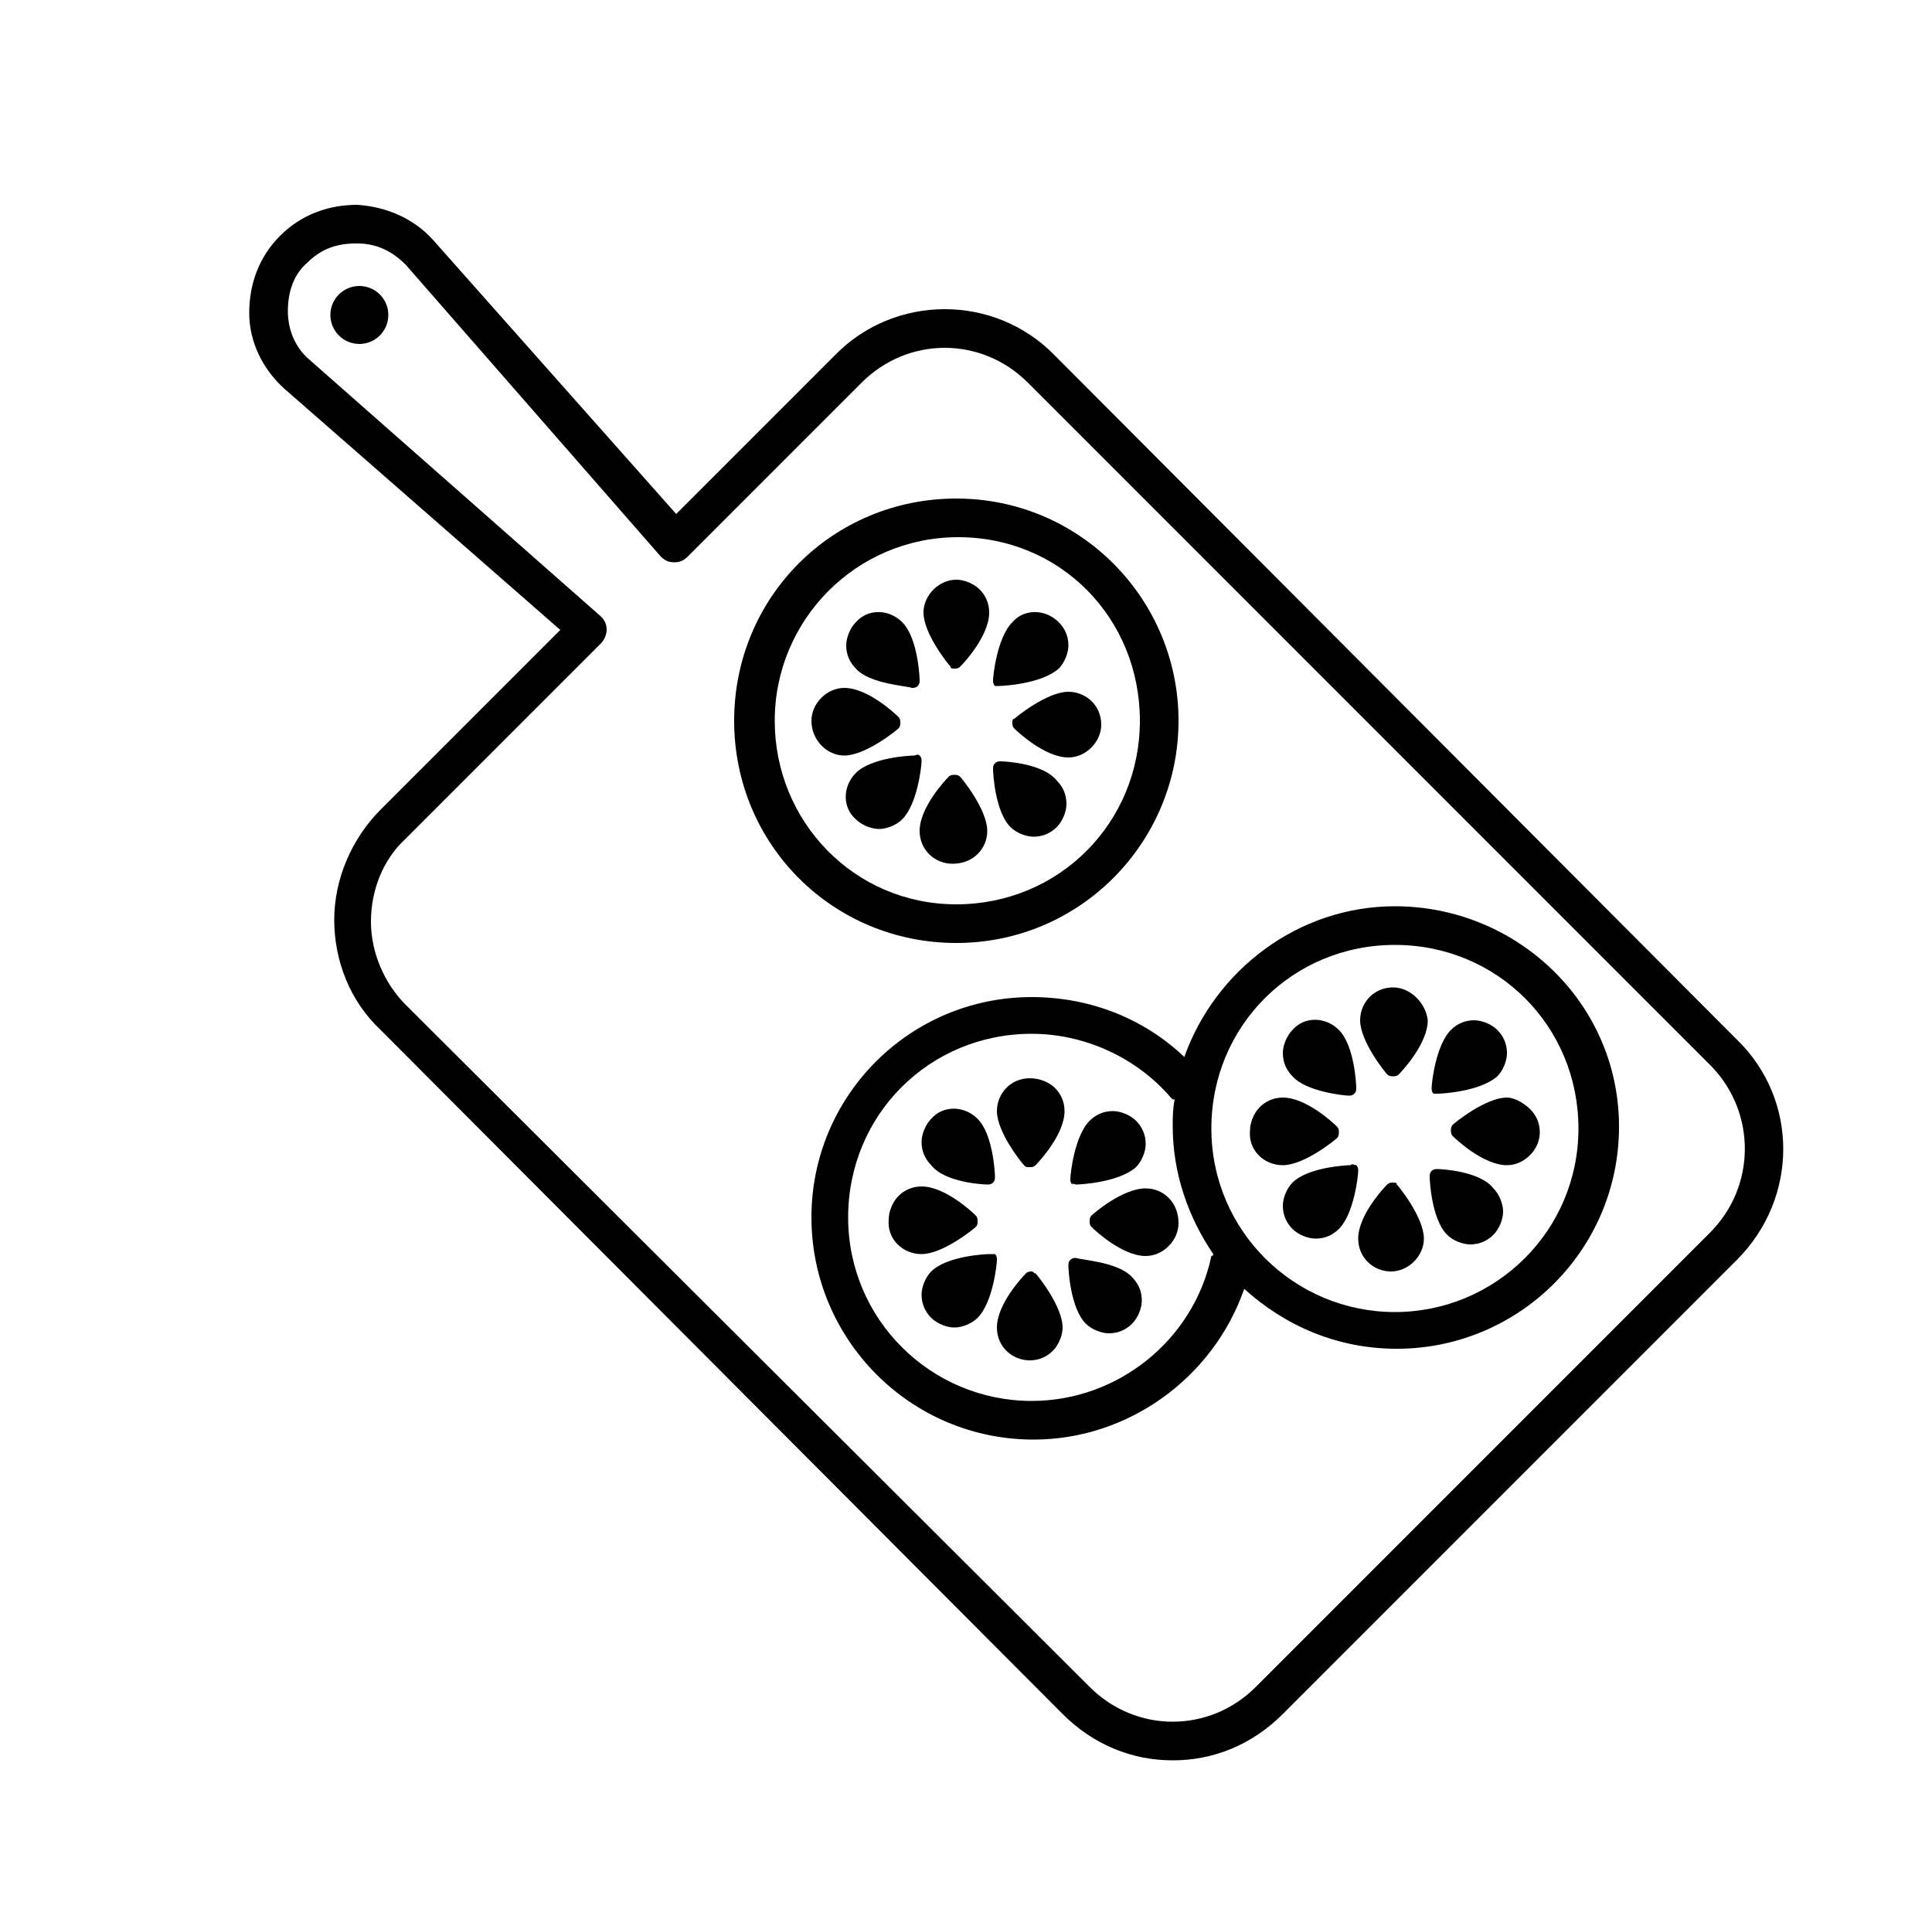 <?xml version="1.0" encoding="utf-8"?>
<!-- Generator: Adobe Illustrator 22.1.0, SVG Export Plug-In . SVG Version: 6.00 Build 0)  -->
<svg version="1.1" id="Слой_1" xmlns="http://www.w3.org/2000/svg" xmlns:xlink="http://www.w3.org/1999/xlink" x="0px" y="0px"
	 viewBox="0 0 100 99" style="enable-background:new 0 0 100 99;" xml:space="preserve">
<ellipse cx="18.6" cy="16.3" rx="1.5" ry="1.5"/>
<path d="M54.6,18.4c-3.1-3.2-8.3-3.2-11.4,0L35,26.6L22.4,12.4c-1-1.1-2.4-1.7-3.9-1.8c-1.5,0-2.9,0.5-4,1.6s-1.6,2.5-1.6,4
	s0.7,2.9,1.8,3.9L29,32.6l-9.3,9.3c-1.5,1.5-2.4,3.6-2.4,5.7s0.8,4.2,2.4,5.7L55,88.7c1.6,1.6,3.6,2.4,5.7,2.4s4.1-0.8,5.7-2.4
	l23.5-23.5c3.2-3.2,3.2-8.3,0-11.4L54.6,18.4z M88.5,63.8L65,87.3c-2.4,2.4-6.2,2.4-8.6,0L21,52c-1.1-1.1-1.8-2.7-1.8-4.3
	s0.6-3.2,1.8-4.3l10.1-10.1c0.2-0.2,0.3-0.5,0.3-0.7c0-0.3-0.1-0.5-0.3-0.7L16,18.6c-0.7-0.6-1.1-1.5-1.1-2.5s0.3-1.9,1-2.5
	c0.7-0.7,1.5-1,2.5-1h0.1c1,0,1.8,0.4,2.5,1.1l13.2,15.1c0.2,0.2,0.4,0.3,0.7,0.3s0.5-0.1,0.7-0.3l9-9c2.4-2.4,6.2-2.4,8.6,0
	l35.4,35.4C90.9,57.6,90.9,61.4,88.5,63.8z"/>
<path d="M49.4,34.6c0.1,0,0.2,0,0.3-0.1c0.2-0.2,1.5-1.6,1.5-2.8c0-0.5-0.2-0.9-0.5-1.2c-0.3-0.3-0.8-0.5-1.2-0.5l0,0
	c-0.9,0-1.7,0.8-1.7,1.7l0,0c0,1.1,1.3,2.7,1.4,2.8C49.2,34.6,49.3,34.6,49.4,34.6z"/>
<path d="M51.1,43L51.1,43c0-1.1-1.3-2.7-1.4-2.8c-0.1-0.1-0.2-0.1-0.3-0.1s-0.2,0-0.3,0.1c-0.2,0.2-1.5,1.6-1.5,2.8
	c0,1,0.8,1.7,1.7,1.7l0,0C50.4,44.7,51.1,43.9,51.1,43z"/>
<path d="M52.4,37.4c0,0.1,0,0.2,0.1,0.3c0.2,0.2,1.6,1.5,2.8,1.5l0,0c0.9,0,1.7-0.8,1.7-1.7c0-1-0.8-1.7-1.7-1.7l0,0
	c-1.1,0-2.7,1.3-2.8,1.4C52.4,37.2,52.4,37.3,52.4,37.4z"/>
<path d="M43.7,39.1c1.1,0,2.7-1.3,2.8-1.4c0.1-0.1,0.1-0.2,0.1-0.3s0-0.2-0.1-0.3c-0.2-0.2-1.6-1.5-2.8-1.5l0,0
	c-0.9,0-1.7,0.8-1.7,1.7C42,38.3,42.8,39.1,43.7,39.1L43.7,39.1z"/>
<path d="M51.7,35.5C51.8,35.5,51.8,35.5,51.7,35.5c0.2,0,2.2-0.1,3.1-0.9c0.3-0.3,0.5-0.8,0.5-1.2c0-0.5-0.2-0.9-0.5-1.2
	c-0.7-0.7-1.8-0.7-2.4,0c-0.8,0.8-1,2.8-1,3c0,0.1,0,0.2,0.1,0.3C51.6,35.5,51.7,35.5,51.7,35.5z"/>
<path d="M47.3,39.1c-0.2,0-2.2,0.1-3,0.9c-0.7,0.7-0.7,1.8,0,2.4c0.3,0.3,0.8,0.5,1.2,0.5s0.9-0.2,1.2-0.5c0.8-0.8,1-2.8,1-3
	c0-0.1,0-0.2-0.1-0.3S47.4,39.1,47.3,39.1z"/>
<path d="M51.8,39.4c-0.1,0-0.2,0-0.3,0.1s-0.1,0.2-0.1,0.3c0,0.2,0.1,2.2,0.9,3c0.3,0.3,0.8,0.5,1.2,0.5l0,0c0.5,0,0.9-0.2,1.2-0.5
	s0.5-0.8,0.5-1.2c0-0.5-0.2-0.9-0.5-1.2C54,39.5,52,39.4,51.8,39.4z"/>
<path d="M47.2,35.6L47.2,35.6c0.1,0,0.2,0,0.3-0.1s0.1-0.2,0.1-0.3c0-0.2-0.1-2.2-0.9-3c-0.7-0.7-1.8-0.7-2.4,0
	c-0.3,0.3-0.5,0.8-0.5,1.2c0,0.5,0.2,0.9,0.5,1.2C45,35.4,47,35.5,47.2,35.6z"/>
<path d="M61,37.3c0-6.3-5.1-11.5-11.5-11.5S38,30.9,38,37.3s5.1,11.5,11.5,11.5S61,43.6,61,37.3z M40.1,37.3c0-5.2,4.2-9.5,9.5-9.5
	S59,32,59,37.3s-4.2,9.5-9.5,9.5S40.1,42.5,40.1,37.3z"/>
<path d="M53.3,55.8L53.3,55.8c-1,0-1.7,0.8-1.7,1.7l0,0c0,1.1,1.3,2.7,1.4,2.8c0.1,0.1,0.1,0.1,0.3,0.1c0.1,0,0.2,0,0.3-0.1
	c0.2-0.2,1.5-1.6,1.5-2.8c0-0.5-0.2-0.9-0.5-1.2S53.8,55.8,53.3,55.8z"/>
<path d="M53.4,65.8c-0.1,0-0.2,0-0.3,0.1c-0.2,0.2-1.5,1.6-1.5,2.8c0,1,0.8,1.7,1.7,1.7l0,0c0.5,0,0.9-0.2,1.2-0.5s0.5-0.8,0.5-1.2
	c0-1.1-1.3-2.7-1.4-2.8C53.5,65.9,53.5,65.8,53.4,65.8z"/>
<path d="M59.3,61.5L59.3,61.5c-1.2,0-2.7,1.3-2.8,1.4c-0.1,0.1-0.1,0.2-0.1,0.3s0,0.2,0.1,0.3c0.2,0.2,1.6,1.5,2.8,1.5l0,0
	c0.9,0,1.7-0.8,1.7-1.7C61,62.2,60.2,61.5,59.3,61.5z"/>
<path d="M47.7,64.9c1.1,0,2.7-1.3,2.8-1.4c0.1-0.1,0.1-0.2,0.1-0.3s0-0.2-0.1-0.3c-0.2-0.2-1.6-1.5-2.8-1.5c-0.5,0-0.9,0.2-1.2,0.5
	S46,62.7,46,63.1C45.9,64.1,46.7,64.9,47.7,64.9L47.7,64.9z"/>
<path d="M55.7,61.3L55.7,61.3c0.2,0,2.2-0.1,3.1-0.9c0.3-0.3,0.5-0.8,0.5-1.2c0-0.5-0.2-0.9-0.5-1.2s-0.8-0.5-1.2-0.5
	c-0.5,0-0.9,0.2-1.2,0.5c-0.8,0.8-1,2.8-1,3c0,0.1,0,0.2,0.1,0.3C55.5,61.2,55.6,61.3,55.7,61.3z"/>
<path d="M51.2,64.9c-0.2,0-2.2,0.1-3,0.9c-0.3,0.3-0.5,0.8-0.5,1.2c0,0.5,0.2,0.9,0.5,1.2c0.3,0.3,0.8,0.5,1.2,0.5s0.9-0.2,1.2-0.5
	c0.8-0.8,1-2.8,1-3c0-0.1,0-0.2-0.1-0.3C51.4,64.9,51.3,64.9,51.2,64.9z"/>
<path d="M55.7,65.1c-0.1,0-0.2,0-0.3,0.1s-0.1,0.2-0.1,0.3c0,0.2,0.1,2.2,0.9,3c0.3,0.3,0.8,0.5,1.2,0.5l0,0c0.5,0,0.9-0.2,1.2-0.5
	s0.5-0.8,0.5-1.2c0-0.5-0.2-0.9-0.5-1.2C57.9,65.3,55.9,65.2,55.7,65.1z"/>
<path d="M51.1,61.3L51.1,61.3c0.1,0,0.2,0,0.3-0.1s0.1-0.2,0.1-0.3c0-0.2-0.1-2.2-0.9-3c-0.7-0.7-1.8-0.7-2.4,0
	c-0.3,0.3-0.5,0.8-0.5,1.2c0,0.5,0.2,0.9,0.5,1.2C48.9,61.2,50.9,61.3,51.1,61.3z"/>
<path d="M72.1,51.1C72.1,51.1,72,51.1,72.1,51.1c-1,0-1.7,0.8-1.7,1.7l0,0c0,1.1,1.3,2.7,1.4,2.8s0.2,0.1,0.3,0.1
	c0.1,0,0.2,0,0.3-0.1c0.2-0.2,1.5-1.6,1.5-2.8C73.8,51.9,73,51.1,72.1,51.1z"/>
<path d="M72.1,61.2c-0.1,0-0.2,0-0.3,0.1c-0.2,0.2-1.5,1.6-1.5,2.8c0,1,0.8,1.7,1.7,1.7l0,0c0.9,0,1.7-0.8,1.7-1.7l0,0
	c0-1.1-1.3-2.7-1.4-2.8C72.3,61.2,72.2,61.2,72.1,61.2z"/>
<path d="M78,56.8c-1.1,0-2.7,1.3-2.8,1.4c-0.1,0.1-0.1,0.2-0.1,0.3s0,0.2,0.1,0.3c0.2,0.2,1.6,1.5,2.8,1.5l0,0
	c0.9,0,1.7-0.8,1.7-1.7c0-0.5-0.2-0.9-0.5-1.2S78.4,56.8,78,56.8L78,56.8z"/>
<path d="M66.4,60.3c1.1,0,2.7-1.3,2.8-1.4c0.1-0.1,0.1-0.2,0.1-0.3s0-0.2-0.1-0.3c-0.2-0.2-1.6-1.5-2.8-1.5c-0.5,0-0.9,0.2-1.2,0.5
	s-0.5,0.8-0.5,1.2C64.6,59.5,65.4,60.3,66.4,60.3L66.4,60.3z"/>
<path d="M74.4,56.6L74.4,56.6c0.2,0,2.2-0.1,3.1-0.9c0.3-0.3,0.5-0.8,0.5-1.2c0-0.5-0.2-0.9-0.5-1.2s-0.8-0.5-1.2-0.5l0,0
	c-0.5,0-0.9,0.2-1.2,0.5c-0.8,0.8-1,2.8-1,3c0,0.1,0,0.2,0.1,0.3C74.2,56.6,74.3,56.6,74.4,56.6z"/>
<path d="M69.9,60.3c-0.2,0-2.2,0.1-3,0.9c-0.3,0.3-0.5,0.8-0.5,1.2c0,0.5,0.2,0.9,0.5,1.2s0.8,0.5,1.2,0.5l0,0
	c0.5,0,0.9-0.2,1.2-0.5c0.8-0.8,1-2.8,1-3c0-0.1,0-0.2-0.1-0.3C70.1,60.3,70,60.2,69.9,60.3z"/>
<path d="M74.4,60.5c-0.1,0-0.2,0-0.3,0.1C74,60.7,74,60.8,74,60.9c0,0.2,0.1,2.2,0.9,3c0.3,0.3,0.8,0.5,1.2,0.5l0,0
	c0.5,0,0.9-0.2,1.2-0.5c0.3-0.3,0.5-0.8,0.5-1.2s-0.2-0.9-0.5-1.2C76.6,60.6,74.6,60.5,74.4,60.5z"/>
<path d="M69.8,56.7L69.8,56.7c0.1,0,0.2,0,0.3-0.1c0.1-0.1,0.1-0.2,0.1-0.3c0-0.2-0.1-2.2-0.9-3c-0.7-0.7-1.8-0.7-2.4,0
	c-0.3,0.3-0.5,0.8-0.5,1.2c0,0.5,0.2,0.9,0.5,1.2C67.6,56.5,69.6,56.7,69.8,56.7z"/>
<path d="M72.2,46.9c-5,0-9.3,3.3-10.9,7.8c-2.1-2-4.9-3.1-7.9-3.1C47.1,51.6,42,56.7,42,63s5.1,11.5,11.5,11.5
	c4.9,0,9.3-3.2,10.9-7.8c2.1,1.9,4.8,3.1,7.9,3.1c6.3,0,11.5-5.1,11.5-11.5S78.5,46.9,72.2,46.9z M62.7,65c-0.9,4.3-4.8,7.5-9.3,7.5
	c-5.2,0-9.5-4.2-9.5-9.5s4.2-9.5,9.5-9.5c2.7,0,5.4,1.2,7.2,3.3c0.1,0.1,0.1,0.1,0.2,0.1c-0.1,0.5-0.1,0.9-0.1,1.4
	c0,2.4,0.8,4.7,2.1,6.6C62.8,65,62.7,65,62.7,65z M72.2,67.9c-5.2,0-9.5-4.2-9.5-9.5s4.2-9.5,9.5-9.5s9.5,4.2,9.5,9.5
	S77.4,67.9,72.2,67.9z"/>
</svg>
